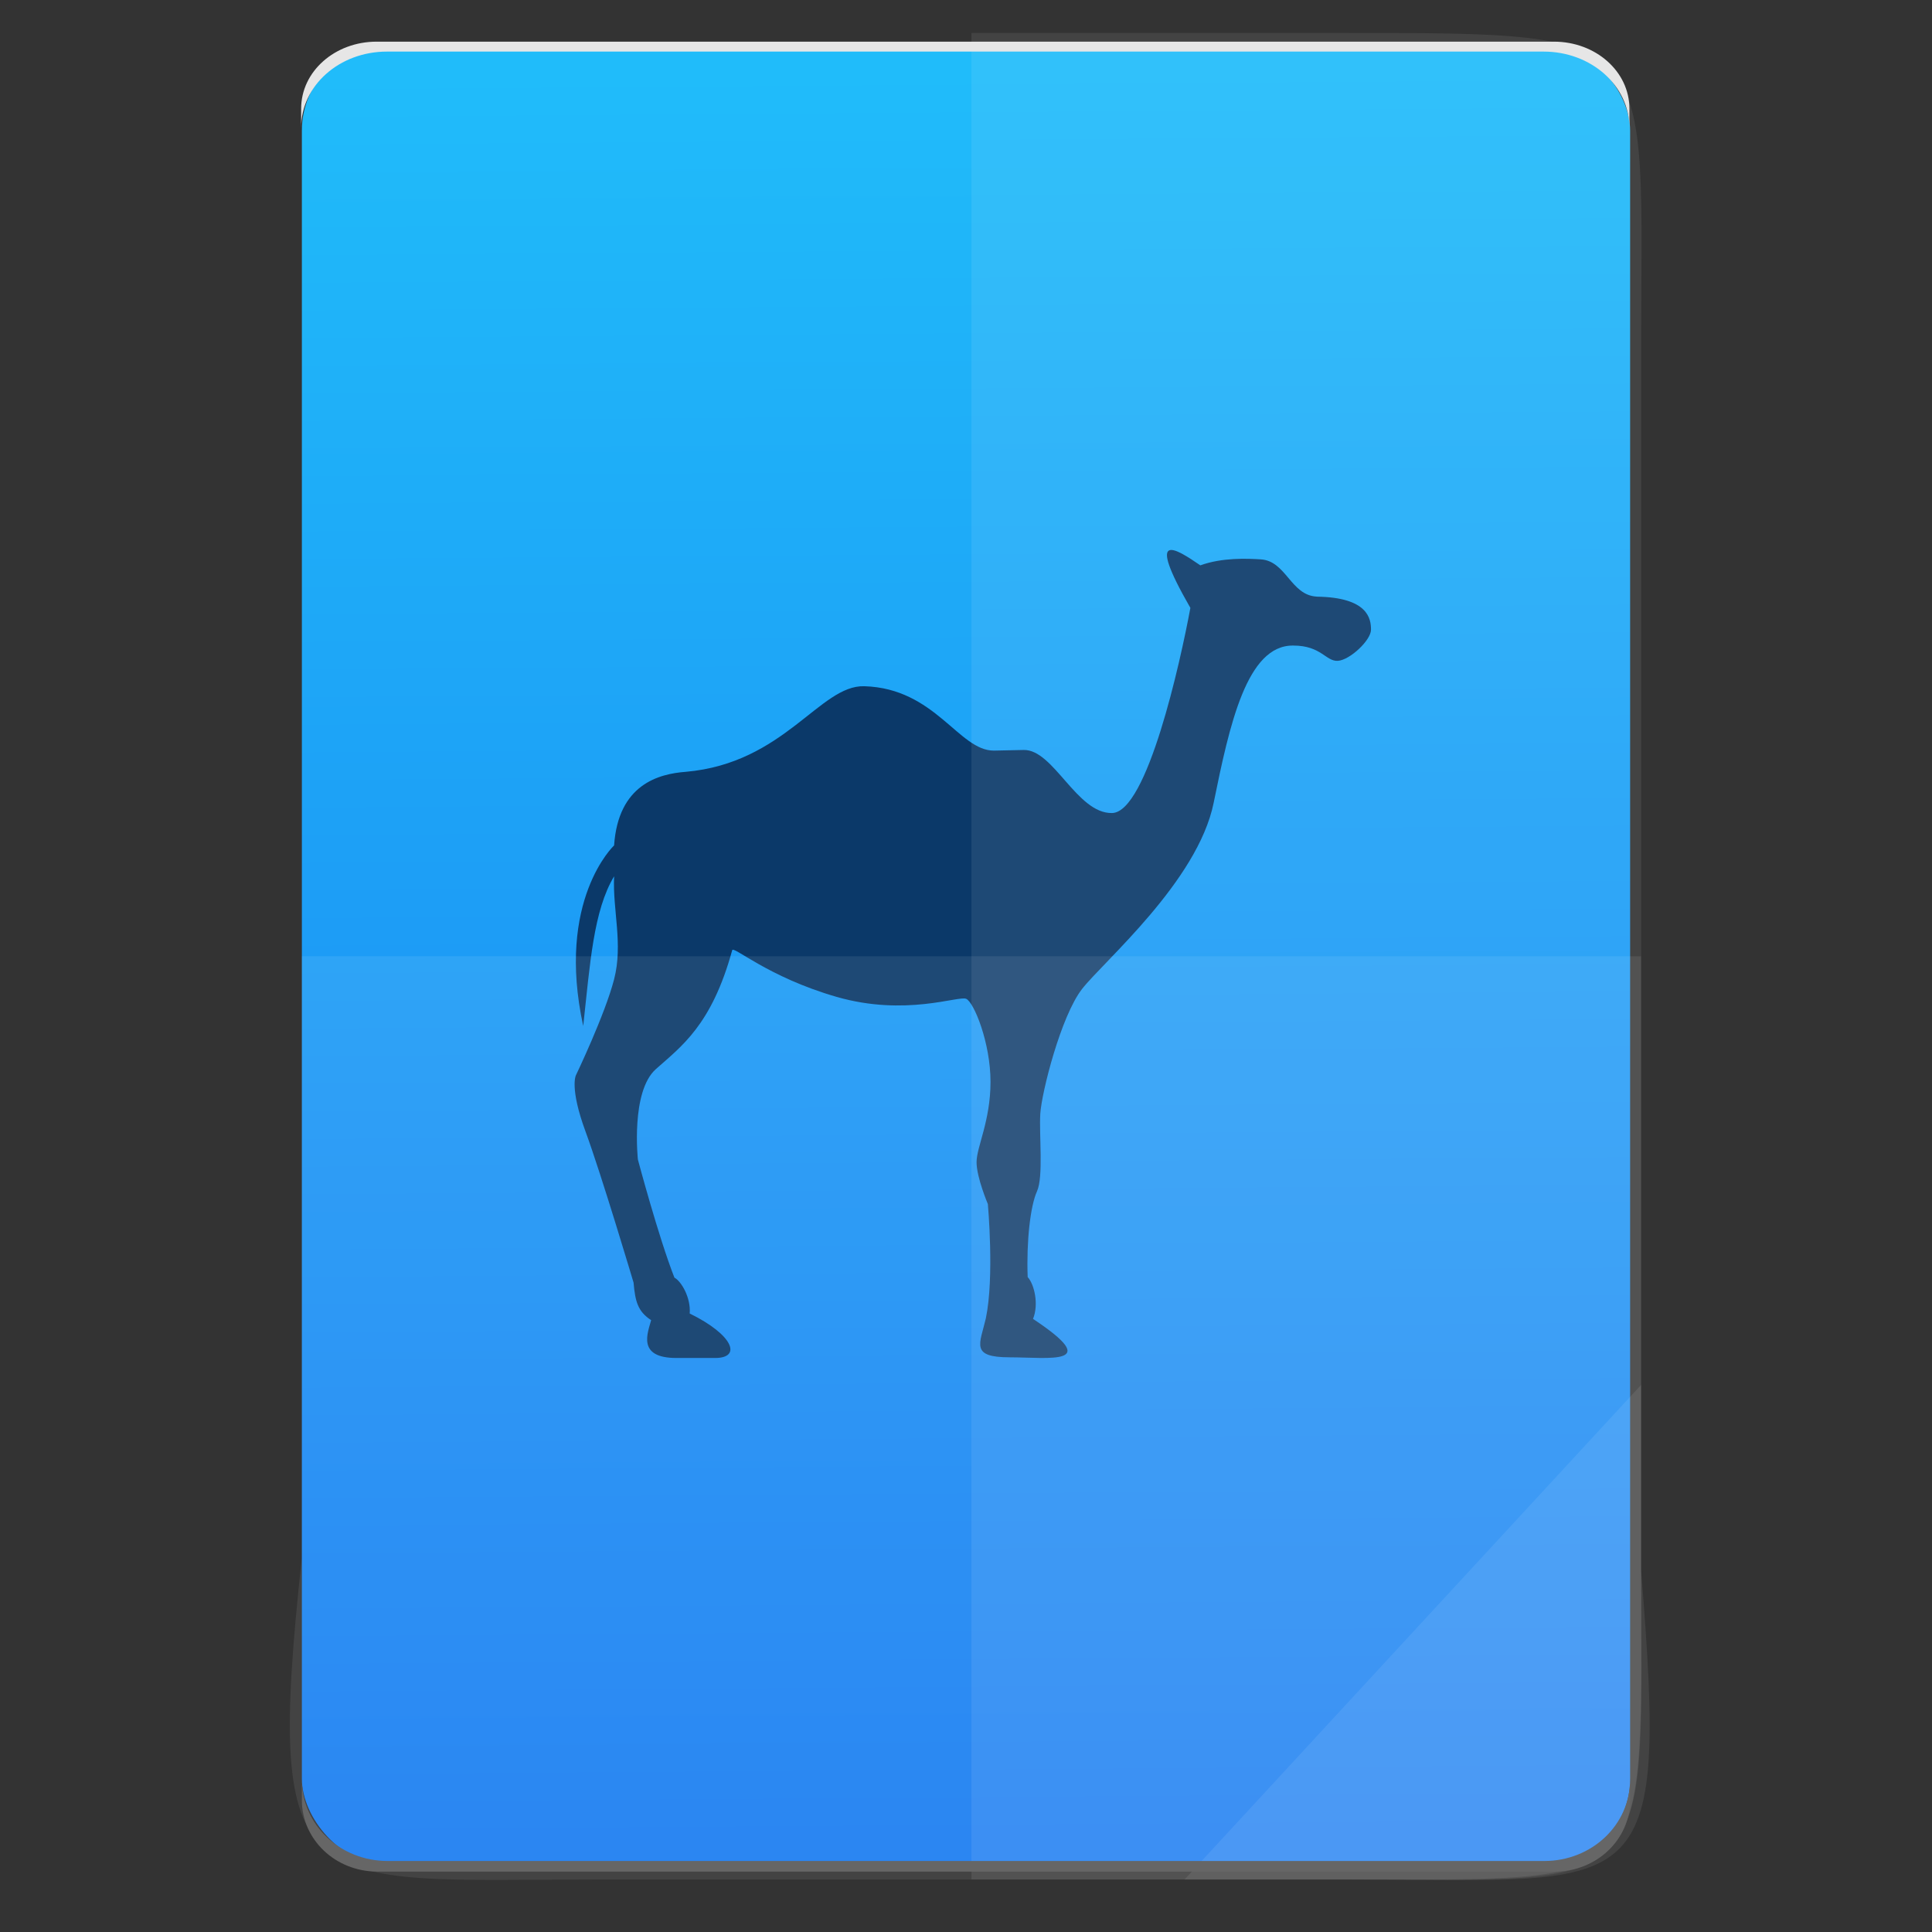 <?xml version="1.0" encoding="UTF-8" standalone="no"?>
<svg
   xmlns:dc="http://purl.org/dc/elements/1.1/"
   xmlns:cc="http://creativecommons.org/ns#"
   xmlns:rdf="http://www.w3.org/1999/02/22-rdf-syntax-ns#"
   xmlns:svg="http://www.w3.org/2000/svg"
   xmlns="http://www.w3.org/2000/svg"
   xmlns:sodipodi="http://sodipodi.sourceforge.net/DTD/sodipodi-0.dtd"
   xmlns:inkscape="http://www.inkscape.org/namespaces/inkscape"
   height="64"
   viewBox="0 0 64 64"
   width="64"
   id="svg2"
   version="1.1"
   inkscape:version="0.91 r13725"
   sodipodi:docname="application-x-perl.svg">
  <rect x="0" y="0" width="64" height="64" fill="#333333" stroke="none"/>
  <defs
     id="defs31" />
  <sodipodi:namedview
     pagecolor="#ffffff"
     bordercolor="#666666"
     borderopacity="1"
     objecttolerance="10"
     gridtolerance="10"
     guidetolerance="10"
     inkscape:pageopacity="0"
     inkscape:pageshadow="2"
     inkscape:window-width="3798"
     inkscape:window-height="2046"
     id="namedview29"
     showgrid="false"
     inkscape:zoom="20.85965"
     inkscape:cx="25.684449"
     inkscape:cy="29.66417"
     inkscape:window-x="19"
     inkscape:window-y="55"
     inkscape:window-maximized="0"
     inkscape:current-layer="svg2" />
  <linearGradient
     id="a"
     gradientTransform="matrix(1.075,0,0,1.175,113.081,-0.427)"
     gradientUnits="userSpaceOnUse"
     x1="-74.929"
     x2="-75.26"
     y1="52.199"
     y2="2.356">
    <stop
       offset="0"
       stop-color="#197cf1"
       id="stop5" />
    <stop
       offset="1"
       stop-color="#20bcfa"
       id="stop7" />
  </linearGradient>
  <rect
     style="fill:url(#a)"
     id="rect13"
     y="1.469"
     x="10"
     width="44"
     ry="2.854"
     height="60.31" />
  <path
     style="fill:#0b3969"
     inkscape:connector-curvature="0"
     id="path27"
     d="m 43.614,19.763 c -0.858,-0.045 -1.008,-1.18 -1.848,-1.233 -0.441,-0.028 -1.277,-0.066 -2.003,0.198 -0.809,-0.553 -1.848,-1.231 -0.33,1.409 -0.33,1.781 -1.43,6.776 -2.596,6.796 -1.166,0.022 -1.935,-2.111 -2.926,-2.089 -0.99,0.021 -0.99,0.021 -0.99,0.021 -1.166,0 -1.933,-2.062 -4.29,-2.133 -1.474,-0.044 -2.64,2.551 -5.918,2.836 -0.88,0.066 -2.233,0.409 -2.37,2.437 0,0 -1.933,1.807 -1.023,5.982 0.227,-2.078 0.34,-3.821 1.023,-4.958 -0.051,1.135 0.303,2.236 0,3.412 -0.303,1.174 -1.267,3.183 -1.267,3.183 0,0 -0.211,0.417 0.32,1.858 0.53,1.44 1.592,5.007 1.592,5.007 0.054,0.626 0.142,0.956 0.582,1.243 -0.11,0.417 -0.481,1.253 0.838,1.253 0.565,4.99e-4 0,0 1.28,0 0.894,0 0.603,-0.768 -0.841,-1.473 0.044,-0.528 -0.286,-1.078 -0.506,-1.188 -0.527,-1.342 -1.21,-3.913 -1.21,-3.913 0,0 -0.243,-2.245 0.594,-2.994 0.836,-0.747 1.846,-1.45 2.529,-3.936 0.022,-0.177 1.166,0.88 3.454,1.54 2.288,0.661 4.043,-0.045 4.298,0.066 0.256,0.111 0.806,1.452 0.806,2.751 0,1.298 -0.462,2.155 -0.462,2.661 0,0.506 0.374,1.386 0.374,1.386 0,0 0.22,2.42 -0.066,3.784 -0.198,0.857 -0.528,1.293 0.792,1.294 1.32,0.002 3.124,0.288 0.77,-1.273 0.197,-0.484 0.044,-1.145 -0.177,-1.386 -0.044,-1.188 0.089,-2.355 0.308,-2.838 0.22,-0.485 0.067,-1.87 0.11,-2.573 0.044,-0.704 0.682,-3.233 1.386,-4.135 0.704,-0.903 3.828,-3.564 4.356,-6.159 0.528,-2.596 1.1,-5.238 2.64,-5.214 0.924,0 1.077,0.528 1.473,0.506 0.396,-0.023 1.1,-0.68 1.1,-1.032 0,-0.352 -0.087,-1.073 -1.804,-1.094 z" />
  <g
     transform="translate(56.392,-0.177)"
     id="g4364">
    <g
       id="g4274">
      <path
         style="color:#000000;display:inline;overflow:visible;visibility:visible;opacity:0.08;fill:#ffffff;fill-opacity:1;fill-rule:nonzero;stroke:none;stroke-width:0.265;marker:none;enable-background:accumulate"
         d="m -24.212,1.269 0,61.169 12.372,0 c 10.568,0 9.812,0.44 9.812,-10.648 l 0,-19.936 0,-19.936 c 0,-10.701 0.814,-10.648 -9.812,-10.648 z"
         id="path4231"
         inkscape:connector-curvature="0"
         sodipodi:nodetypes="ccsscssc" />
      <path
         inkscape:connector-curvature="0"
         style="color:#000000;display:inline;overflow:visible;visibility:visible;opacity:0.08;fill:#ffffff;fill-opacity:1;fill-rule:nonzero;stroke:none;stroke-width:0.265;marker:none;enable-background:accumulate"
         d="m -46.395,31.854 0,19.936 c -1.237,11.502 0.006,10.648 9.812,10.648 l 24.743,0 c 10.395,0 9.812,0.741 9.812,-10.648 l 0,-19.936 z"
         id="path4255"
         sodipodi:nodetypes="ccssscc" />
      <path
         style="color:#000000;display:inline;overflow:visible;visibility:visible;opacity:0.08;fill:#ffffff;fill-opacity:1;fill-rule:nonzero;stroke:none;stroke-width:2.117;stroke-linecap:butt;stroke-linejoin:miter;stroke-miterlimit:4;stroke-dasharray:none;stroke-dashoffset:0;stroke-opacity:1;marker:none;enable-background:accumulate"
         d="m -17.154,62.439 15.125,-16.385 0,6.14 c 0.912,11.194 0.096,10.245 -9.623,10.245 z"
         id="path4254"
         inkscape:connector-curvature="0"
         sodipodi:nodetypes="cccsc" />
    </g>
    <g
       id="g4319">
      <path
         style="fill:#666666"
         d="m -46.392,59.131 0,0.677 c 0,1.312 1.115,2.368 2.5,2.368 l 39,0 c 1.385,0 2.5,-1.056 2.5,-2.368 l 0,-0.677 c 0,1.492 -1.267,2.694 -2.842,2.694 l -38.316,0 c -1.575,0 -2.842,-1.202 -2.842,-2.694 z"
         id="rect11-5"
         inkscape:connector-curvature="0" />
      <path
         d="m -46.416,4.408 0,-0.634 c 0,-1.228 1.115,-2.217 2.5,-2.217 l 39,0 c 1.385,0 2.5,0.989 2.5,2.217 l 0,0.634 c 0,-1.397 -1.267,-2.522 -2.842,-2.522 l -38.316,0 c -1.575,0 -2.842,1.125 -2.842,2.522 z"
         id="rect11-1"
         inkscape:connector-curvature="0"
         style="fill:#e6e6e6" />
    </g>
  </g>
</svg>
